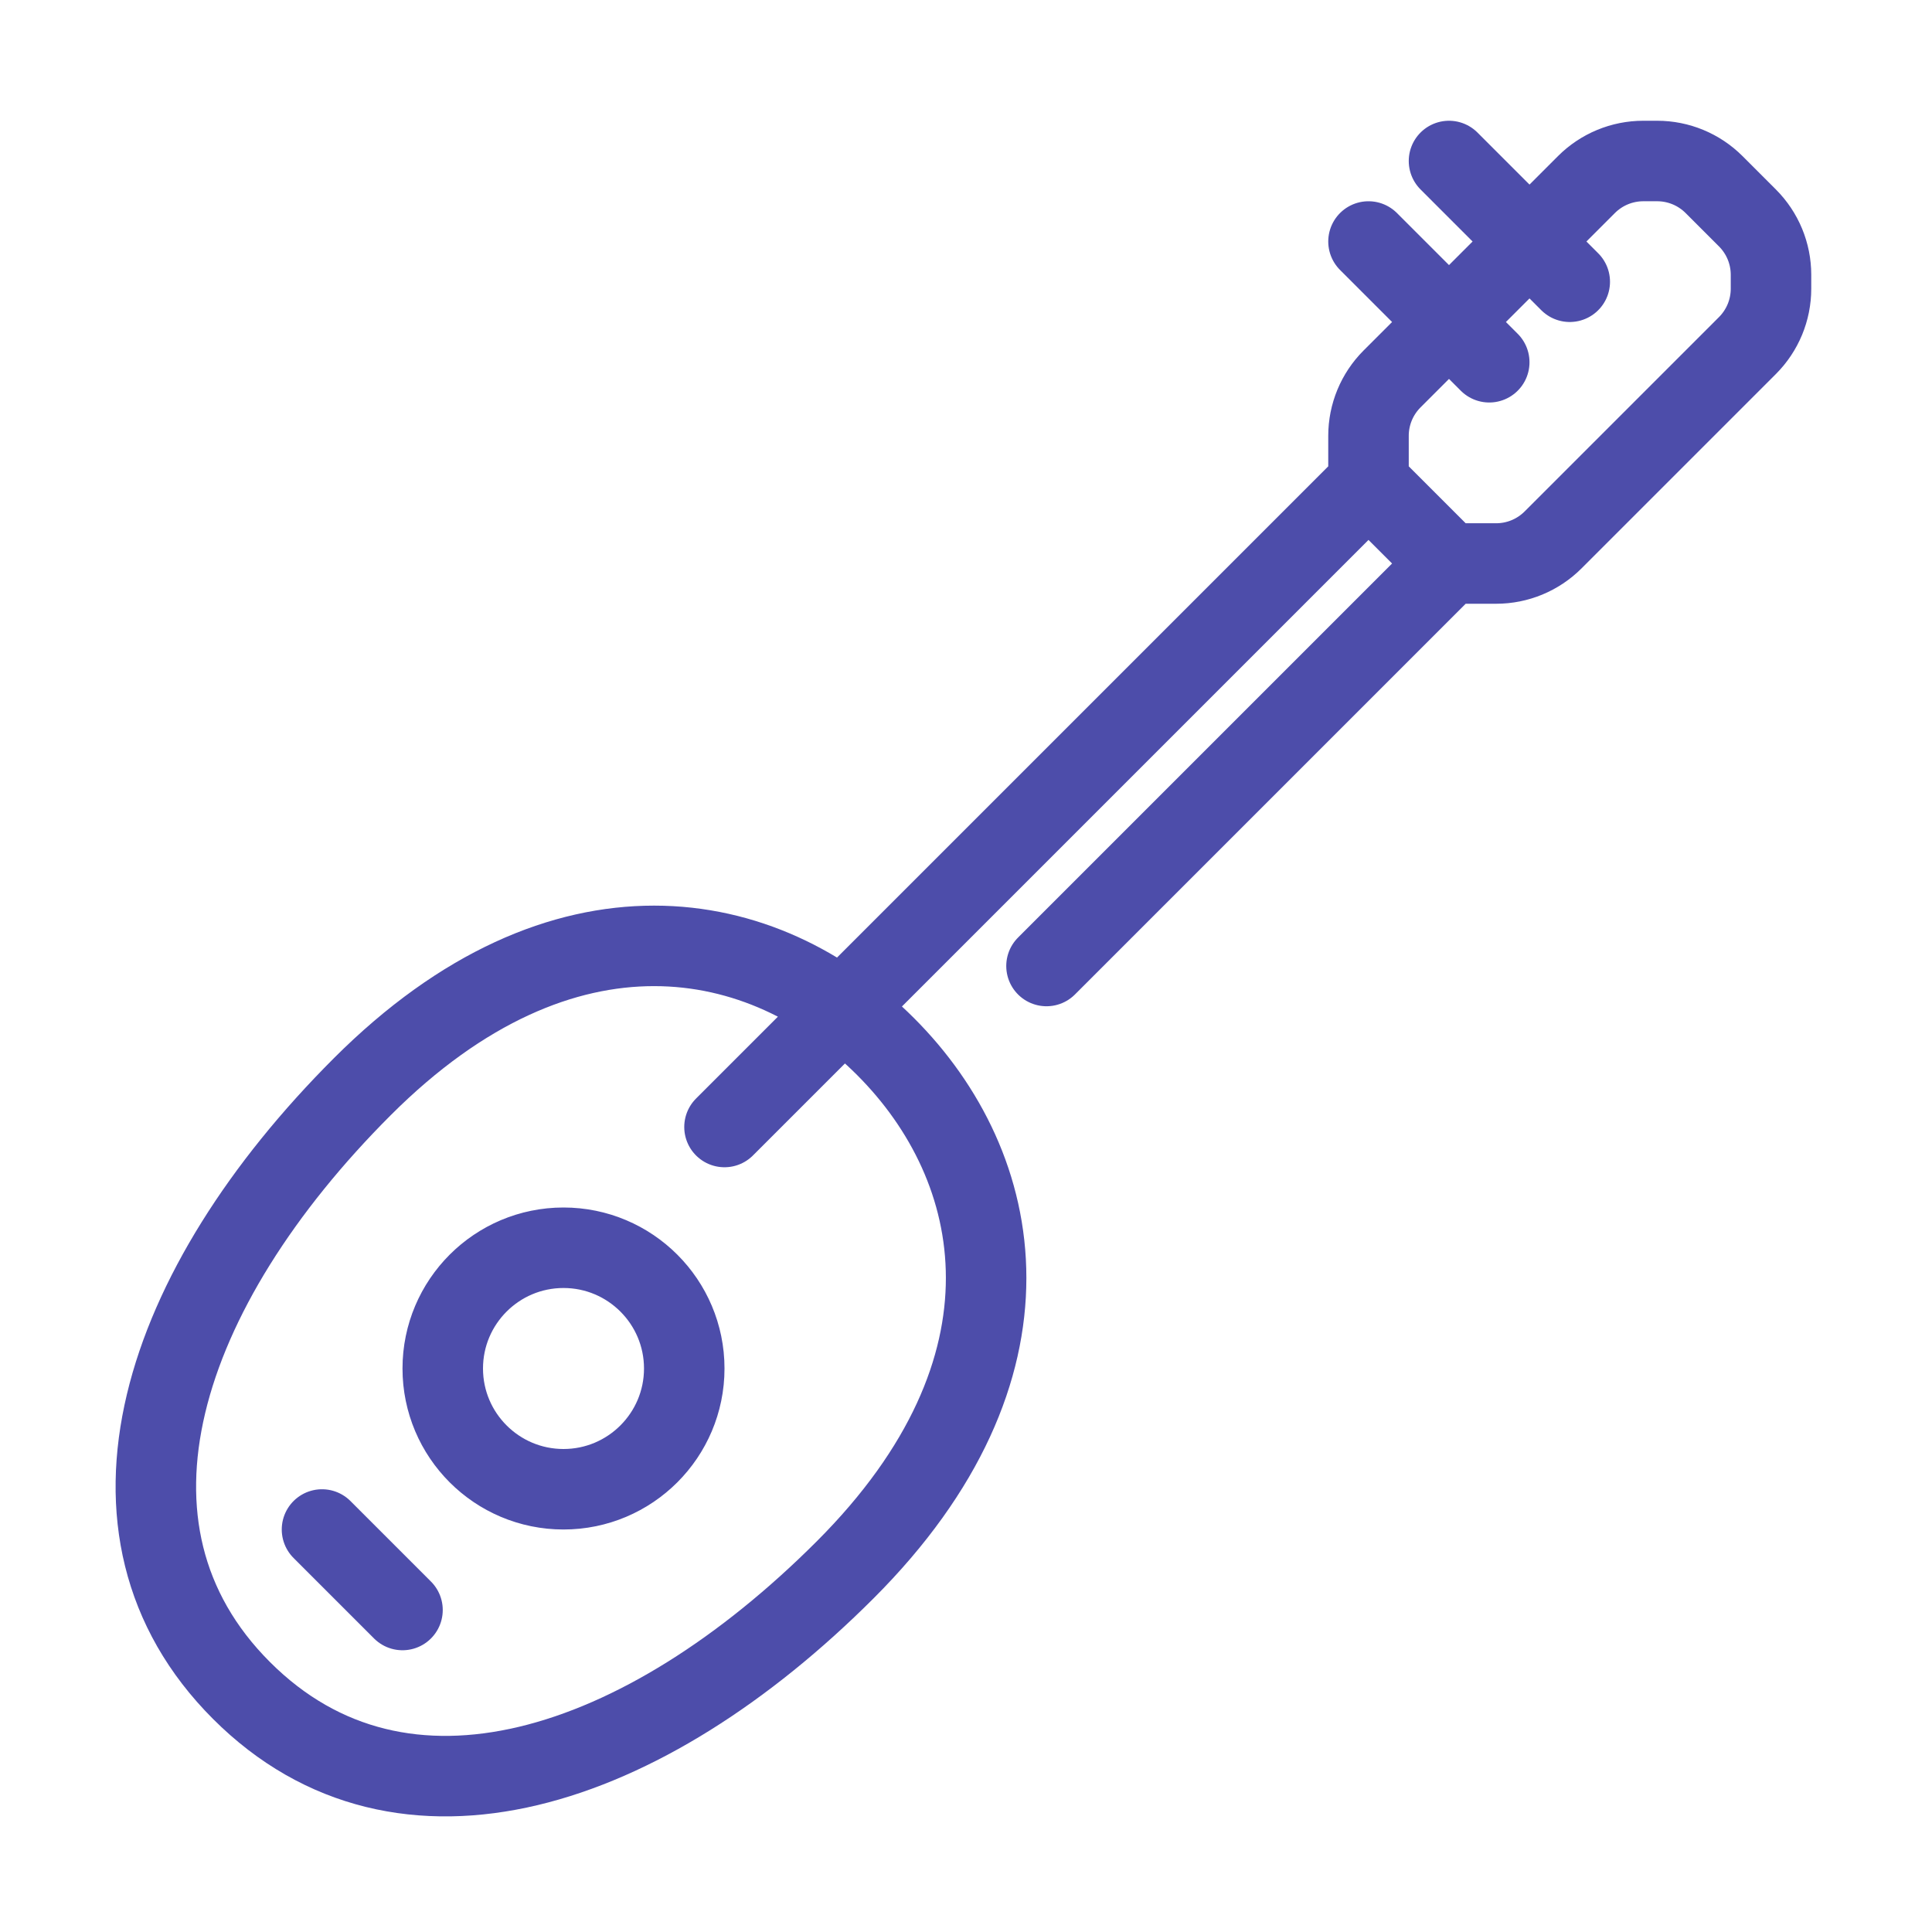<svg width="24" height="24" viewBox="0 0 24 24" fill="none" xmlns="http://www.w3.org/2000/svg">
<path d="M4 19L5 20M9 14L17 6M17 6L18 7M17 6L17 5.414C17 5.149 17.105 4.895 17.293 4.707L19.707 2.293C19.895 2.105 20.149 2 20.414 2H20.586C20.851 2 21.105 2.105 21.293 2.293L21.707 2.707C21.895 2.895 22 3.149 22 3.414V3.586C22 3.851 21.895 4.105 21.707 4.293L19.293 6.707C19.105 6.895 18.851 7 18.586 7H18M18 7L13 12M18.5 4.5L17 3M19.5 3.5L18 2M3 21C1 19 2 16 4.5 13.5C7 11 9.5 11.5 11 13C12.5 14.5 13 17 10.5 19.5C8 22 5 23 3 21ZM8.5 17V17C8.5 16.172 7.828 15.5 7 15.5V15.5C6.172 15.5 5.5 16.172 5.5 17V17C5.5 17.828 6.172 18.5 7 18.5V18.5C7.828 18.5 8.5 17.828 8.5 17Z" stroke="#4D4DAA" stroke-linecap="round" stroke-linejoin="round"/>
</svg>
